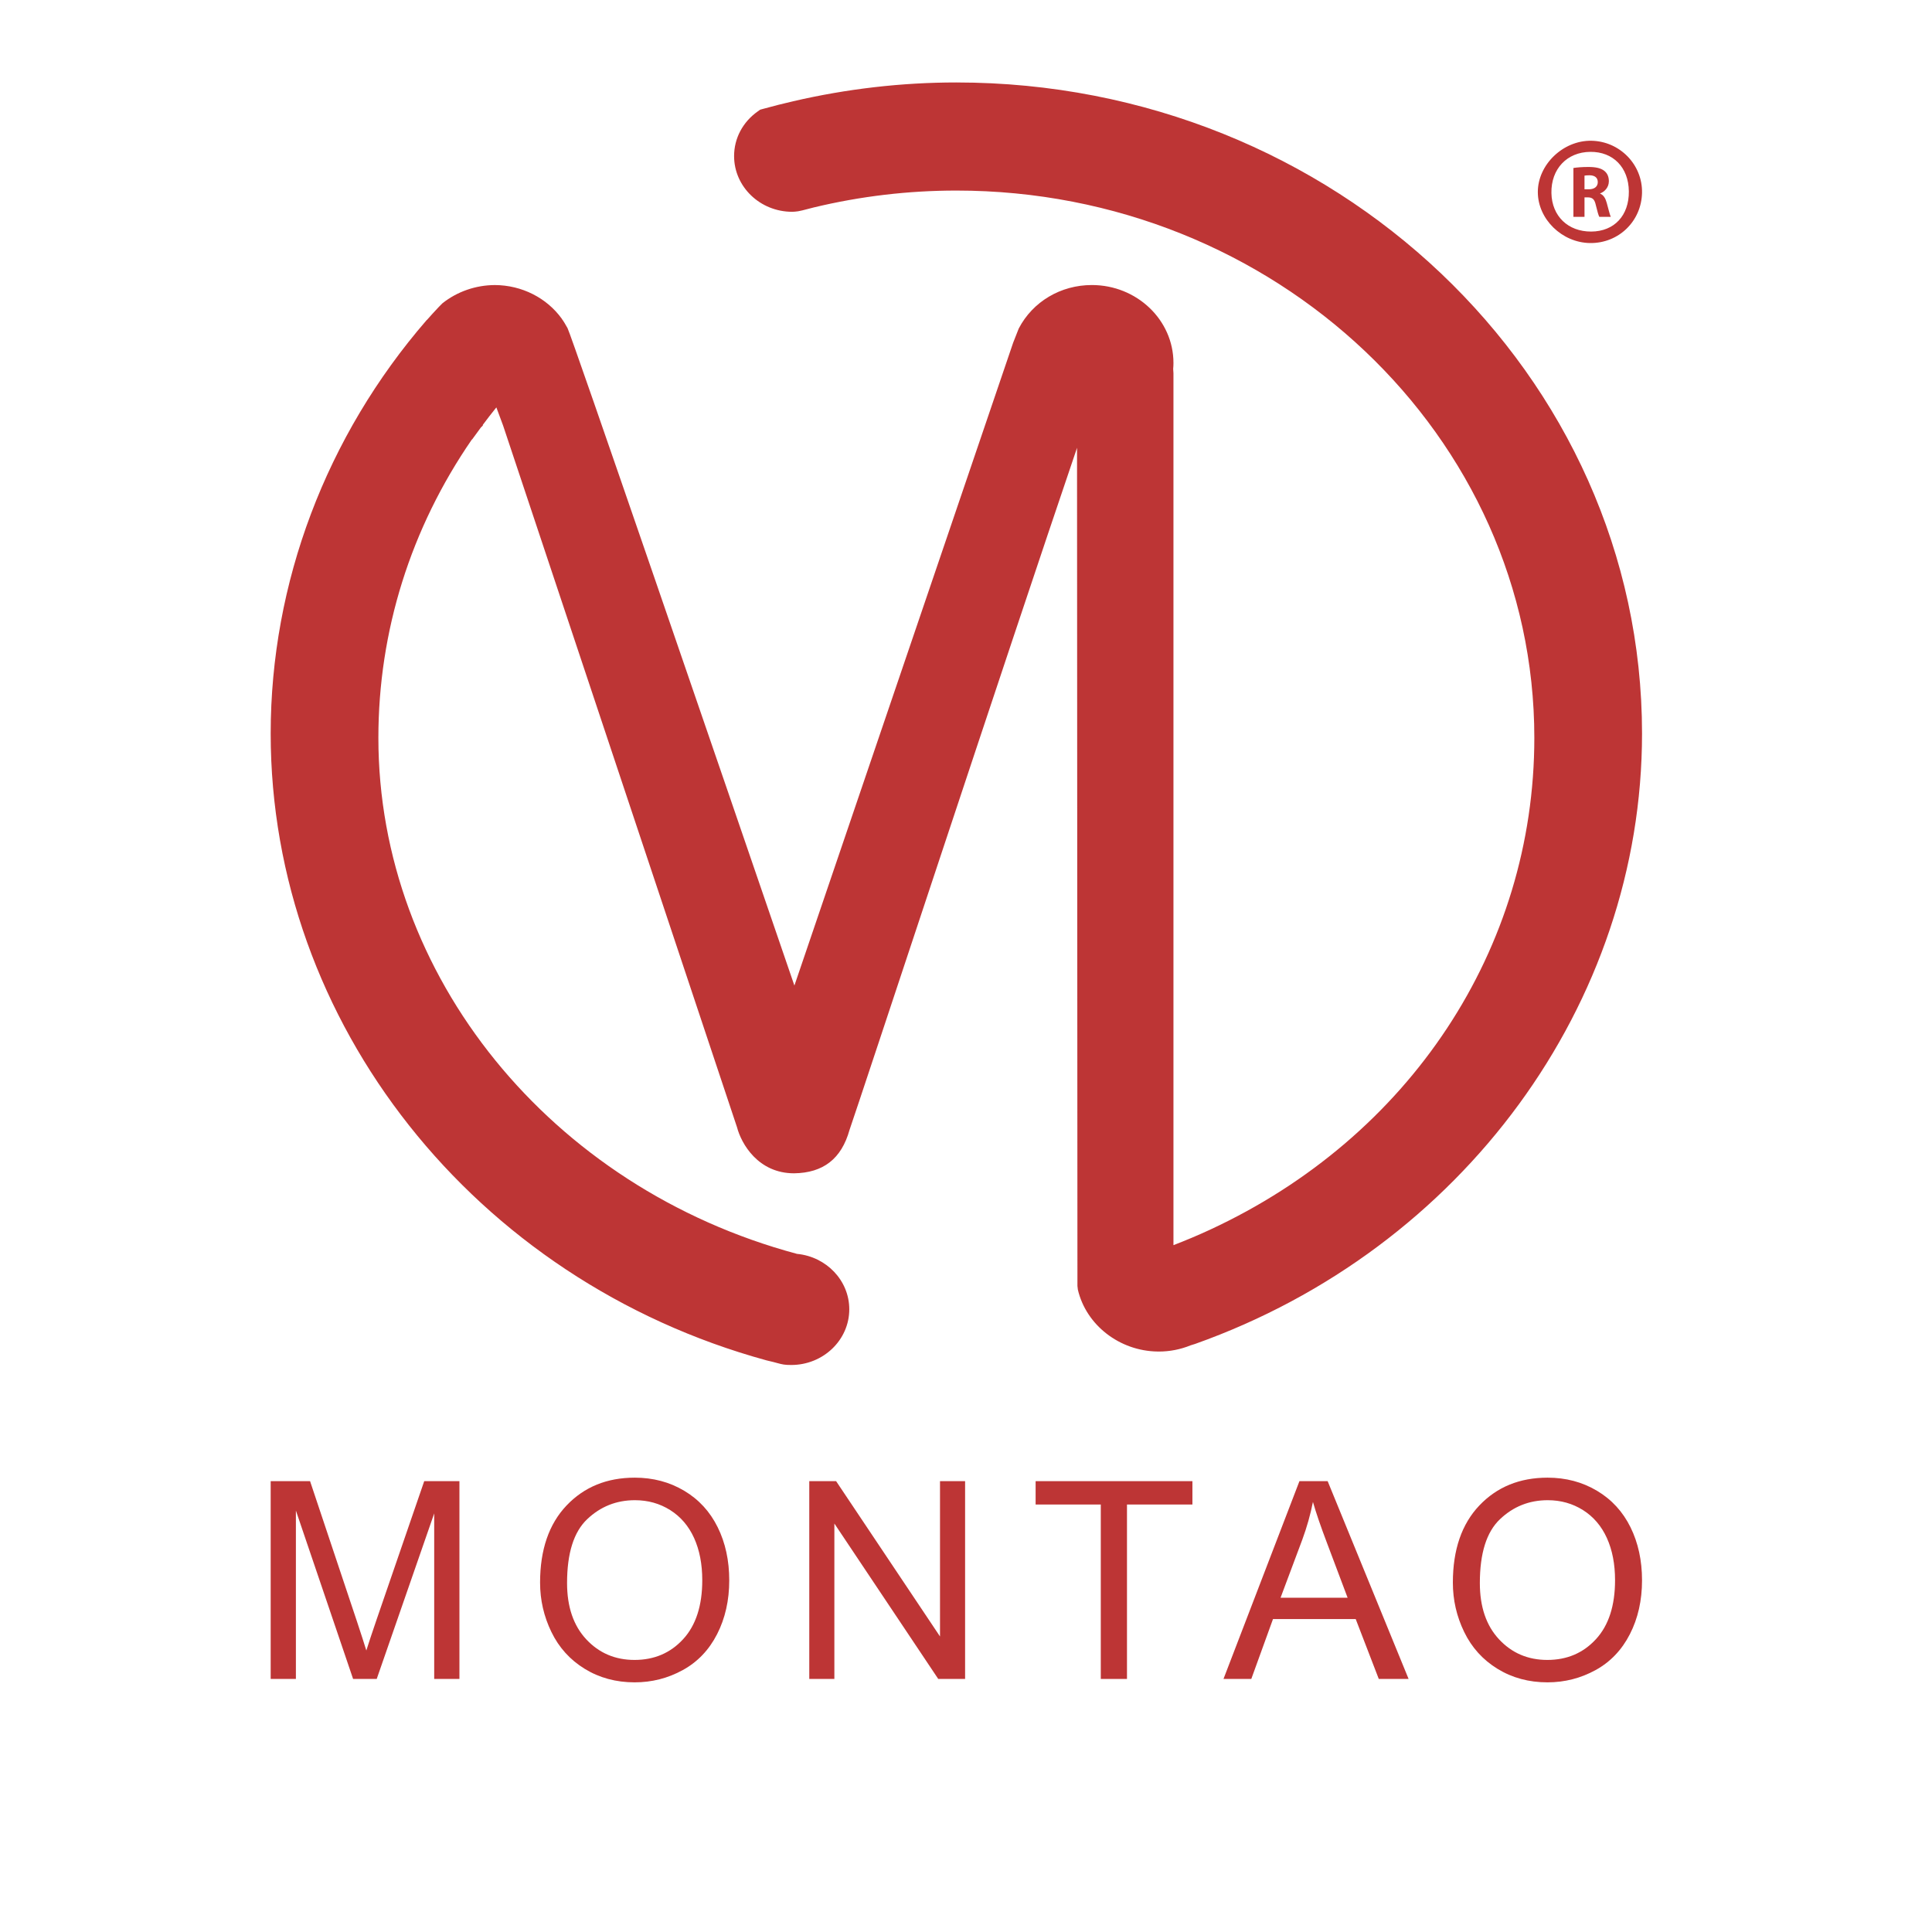 <svg width="100%" height="100%" viewBox="0 0 90 90" version="1.1" xmlns="http://www.w3.org/2000/svg" xmlns:xlink="http://www.w3.org/1999/xlink" xml:space="preserve" xmlns:serif="http://www.serif.com/" style="fill-rule:evenodd;clip-rule:evenodd;stroke-linejoin:round;stroke-miterlimit:1.414;"><rect id="Mesa-de-trabajo2" serif:id="Mesa de trabajo2" x="0" y="0" width="90" height="90" style="fill:none;"/><clipPath id="_clip1"><rect x="0" y="0" width="90" height="90"/></clipPath><g clip-path="url(#_clip1)"><rect x="0" y="0" width="90" height="90" style="fill:none;"/><g><g><path d="M12.609,78.212l0,-9.214l1.835,0l2.181,6.524c0.201,0.608 0.348,1.063 0.44,1.364c0.105,-0.335 0.268,-0.827 0.491,-1.477l2.206,-6.411l1.64,0l0,9.214l-1.175,0l0,-7.712l-2.678,7.712l-1.1,0l-2.665,-7.844l0,7.844l-1.175,0Z" style="fill:#bd3535;fill-rule:nonzero;"/><path d="M25.159,73.725c0,-1.53 0.411,-2.727 1.232,-3.592c0.821,-0.865 1.881,-1.298 3.18,-1.298c0.851,0 1.618,0.203 2.301,0.61c0.683,0.406 1.203,0.973 1.561,1.7c0.359,0.727 0.538,1.551 0.538,2.473c0,0.934 -0.189,1.77 -0.566,2.508c-0.377,0.737 -0.911,1.296 -1.603,1.675c-0.691,0.379 -1.437,0.569 -2.237,0.569c-0.867,0 -1.643,-0.21 -2.326,-0.629c-0.683,-0.419 -1.2,-0.991 -1.552,-1.716c-0.352,-0.725 -0.528,-1.491 -0.528,-2.3Zm1.257,0.019c0,1.11 0.299,1.985 0.896,2.624c0.597,0.639 1.346,0.958 2.247,0.958c0.917,0 1.673,-0.322 2.265,-0.968c0.593,-0.645 0.89,-1.561 0.89,-2.746c0,-0.75 -0.127,-1.405 -0.38,-1.964c-0.254,-0.56 -0.625,-0.994 -1.113,-1.302c-0.488,-0.307 -1.036,-0.461 -1.644,-0.461c-0.863,0 -1.605,0.296 -2.228,0.889c-0.622,0.593 -0.933,1.583 -0.933,2.97Z" style="fill:#bd3535;fill-rule:nonzero;"/><path d="M37.699,78.212l0,-9.214l1.25,0l4.84,7.235l0,-7.235l1.169,0l0,9.214l-1.251,0l-4.839,-7.24l0,7.24l-1.169,0Z" style="fill:#bd3535;fill-rule:nonzero;"/><path d="M51.279,78.212l0,-8.126l-3.036,0l0,-1.088l7.304,0l0,1.088l-3.048,0l0,8.126l-1.22,0Z" style="fill:#bd3535;fill-rule:nonzero;"/><path d="M56.995,78.212l3.538,-9.214l1.314,0l3.771,9.214l-1.389,0l-1.075,-2.79l-3.853,0l-1.011,2.79l-1.295,0Zm2.658,-3.783l3.124,0l-0.961,-2.552c-0.294,-0.775 -0.512,-1.412 -0.654,-1.911c-0.117,0.591 -0.283,1.178 -0.497,1.76l-1.012,2.703Z" style="fill:#bd3535;fill-rule:nonzero;"/><path d="M67.68,73.725c0,-1.53 0.411,-2.727 1.232,-3.592c0.821,-0.865 1.882,-1.298 3.18,-1.298c0.851,0 1.618,0.203 2.301,0.61c0.683,0.406 1.203,0.973 1.562,1.7c0.358,0.727 0.537,1.551 0.537,2.473c0,0.934 -0.188,1.77 -0.566,2.508c-0.377,0.737 -0.911,1.296 -1.602,1.675c-0.692,0.379 -1.438,0.569 -2.238,0.569c-0.867,0 -1.642,-0.21 -2.325,-0.629c-0.683,-0.419 -1.201,-0.991 -1.553,-1.716c-0.352,-0.725 -0.528,-1.491 -0.528,-2.3Zm1.257,0.019c0,1.11 0.299,1.985 0.896,2.624c0.597,0.639 1.346,0.958 2.247,0.958c0.918,0 1.673,-0.322 2.266,-0.968c0.593,-0.645 0.889,-1.561 0.889,-2.746c0,-0.75 -0.127,-1.405 -0.38,-1.964c-0.254,-0.56 -0.625,-0.994 -1.113,-1.302c-0.488,-0.307 -1.036,-0.461 -1.643,-0.461c-0.863,0 -1.606,0.296 -2.228,0.889c-0.623,0.593 -0.934,1.583 -0.934,2.97Z" style="fill:#bd3535;fill-rule:nonzero;"/></g><path d="M44.55,3.841c-2.541,0 -5.098,0.295 -7.601,0.876c-0.475,0.11 -0.946,0.228 -1.414,0.358l-0.125,0.035l-0.105,0.075c-0.704,0.496 -1.108,1.257 -1.108,2.086c0,1.431 1.213,2.595 2.705,2.595c0.081,0 0.158,-0.008 0.279,-0.024l0.202,-0.043c0.175,-0.046 0.351,-0.093 0.529,-0.136c2.167,-0.522 4.401,-0.786 6.638,-0.786c14.847,0 26.925,11.437 26.925,25.495c0,9.821 -5.795,18.603 -15.122,22.919c-0.551,0.255 -1.116,0.493 -1.689,0.713l0,-40.615l-0.013,-0.203c0.009,-0.094 0.013,-0.187 0.013,-0.279c0,-2.001 -1.705,-3.629 -3.802,-3.629c-1.449,0 -2.752,0.772 -3.405,2.025l-0.261,0.663l-10.19,29.945c-3.598,-10.502 -10.368,-30.238 -10.567,-30.623c-0.097,-0.172 -0.18,-0.319 -0.269,-0.436l0.002,-0.002c-0.704,-0.977 -1.868,-1.565 -3.118,-1.571c-0.893,0.003 -1.762,0.306 -2.447,0.852l-0.174,0.176c-0.184,0.196 -0.367,0.393 -0.544,0.596l-0.002,0.002l-0.004,-0.003c-4.691,5.409 -7.274,12.252 -7.274,19.269c0,13.472 9.489,25.477 23.108,29.203c0.251,0.057 0.396,0.096 0.496,0.124c0.238,0.065 0.348,0.088 0.644,0.088c1.492,0 2.705,-1.163 2.705,-2.594c0,-1.344 -1.07,-2.452 -2.436,-2.582c-11.484,-3.08 -19.5,-12.959 -19.5,-24.038c0,-4.968 1.504,-9.761 4.357,-13.902l0.008,0.004l0.373,-0.51c0.011,-0.017 0.023,-0.033 0.036,-0.049l0.092,-0.093l0,-0.032c0.204,-0.274 0.414,-0.545 0.63,-0.812l0.317,0.855l10.893,32.676c0.198,0.765 0.982,2.148 2.658,2.148c1.363,-0.019 2.209,-0.679 2.583,-2.019c0.49,-1.403 7.295,-22.057 10.599,-31.777l0.019,39.044l0.019,0.169c0.385,1.652 1.941,2.86 3.713,2.885l0.054,0.001c0.514,0 1.015,-0.097 1.489,-0.291c0.067,-0.019 0.135,-0.039 0.206,-0.064c12.453,-4.426 20.82,-15.853 20.82,-28.434c0,-16.724 -14.329,-30.33 -31.942,-30.33" style="fill:#bd3535;fill-rule:nonzero;"/><path d="M73.812,8.818l0.205,0c0.26,0 0.414,-0.13 0.414,-0.332c0,-0.212 -0.144,-0.318 -0.384,-0.321c-0.126,0 -0.198,0.01 -0.235,0.017l0,0.636Zm-0.517,-0.992c0.168,-0.028 0.417,-0.048 0.694,-0.048c0.343,0 0.582,0.051 0.746,0.181c0.137,0.11 0.212,0.27 0.212,0.482c0,0.295 -0.208,0.497 -0.407,0.568l0,0.011c0.161,0.064 0.25,0.219 0.308,0.431c0.072,0.26 0.144,0.561 0.188,0.65l-0.534,0c-0.037,-0.065 -0.092,-0.253 -0.16,-0.537c-0.062,-0.288 -0.161,-0.366 -0.373,-0.37l-0.157,0l0,0.907l-0.517,0l0,-2.275Z" style="fill:#bd3535;fill-rule:nonzero;"/><path d="M74.082,7.074c1.066,-0.01 1.784,0.726 1.796,1.841c0.011,1.126 -0.681,1.866 -1.752,1.872c-1.084,0.005 -1.835,-0.722 -1.855,-1.796c-0.02,-1.119 0.724,-1.908 1.811,-1.917m-0.012,4.248c1.331,0.017 2.397,-1.015 2.422,-2.345c0.024,-1.309 -1.037,-2.397 -2.359,-2.42c-1.314,-0.023 -2.497,1.111 -2.495,2.392c0.002,1.26 1.126,2.356 2.432,2.373" style="fill:#bd3535;fill-rule:nonzero;"/></g></g></svg>